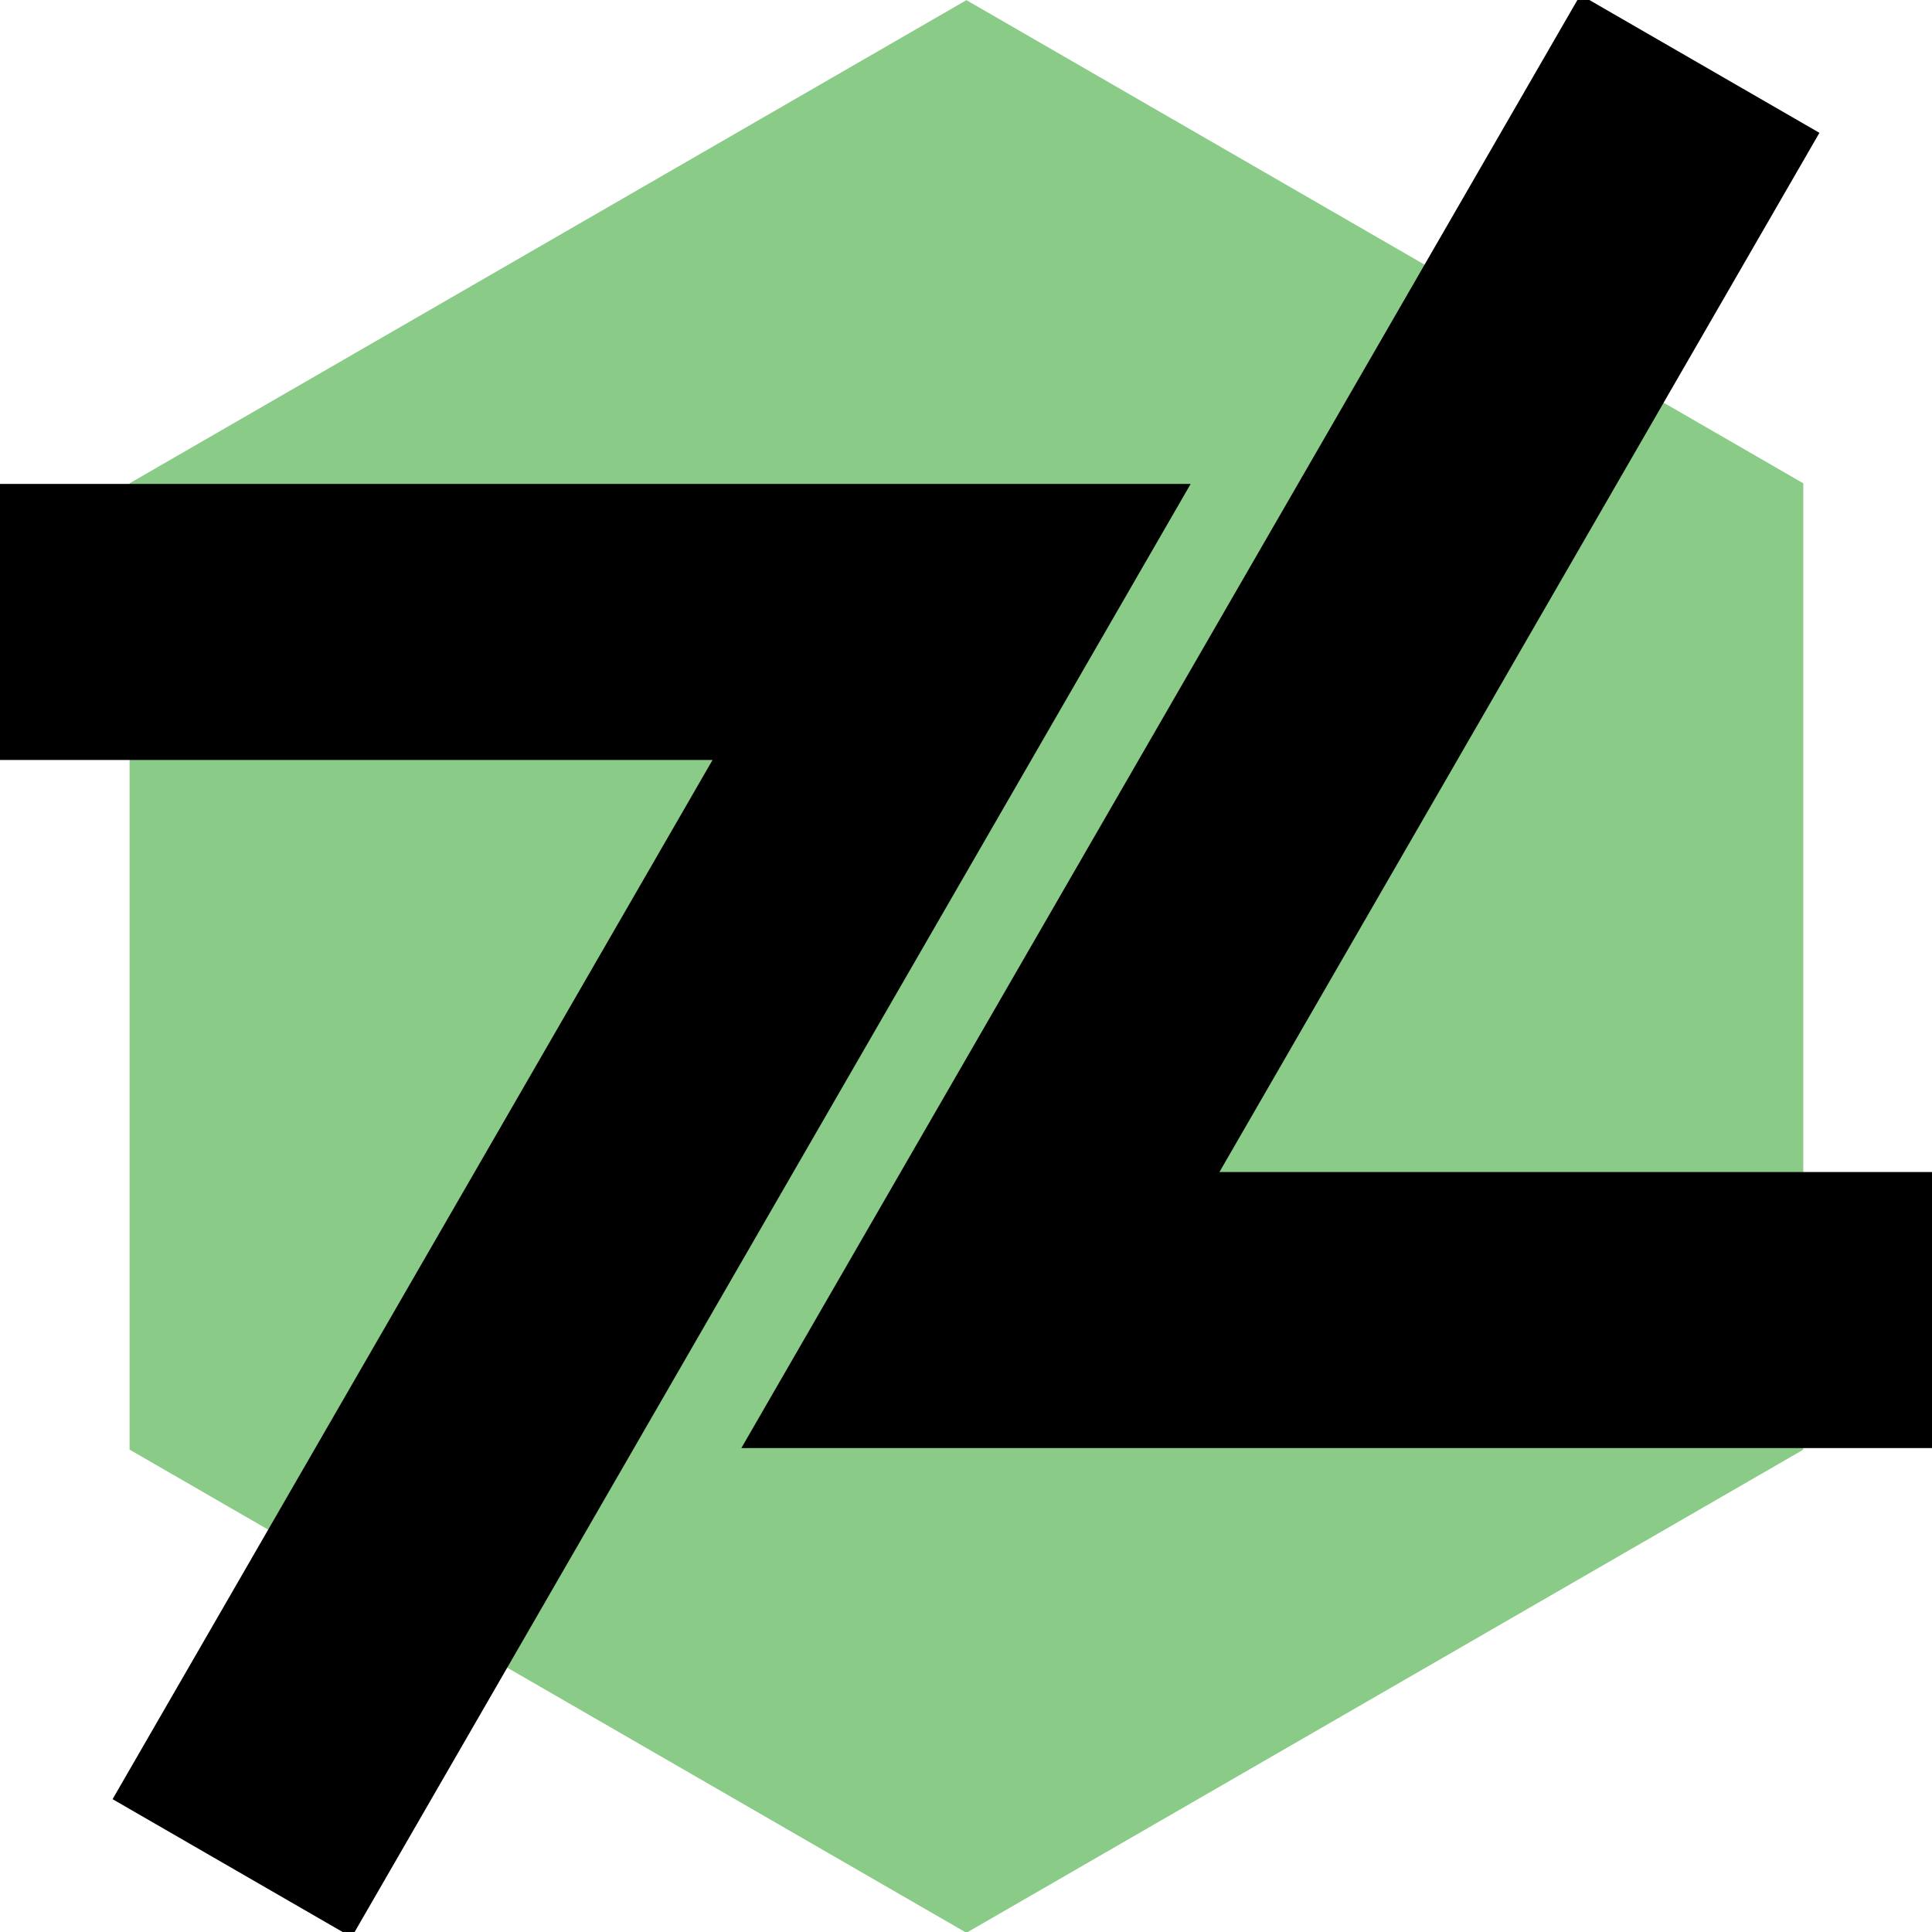 <?xml version="1.0" encoding="UTF-8" standalone="no"?>
<!-- Created with Inkscape (http://www.inkscape.org/) -->

<svg
   width="210"
   height="210"
   viewBox="0 0 55.562 55.562"
   version="1.1"
   id="svg1"
   inkscape:version="1.3.2 (091e20e, 2023-11-25, custom)"
   sodipodi:docname="logo_base.svg"
   xmlns:inkscape="http://www.inkscape.org/namespaces/inkscape"
   xmlns:sodipodi="http://sodipodi.sourceforge.net/DTD/sodipodi-0.dtd"
   xmlns="http://www.w3.org/2000/svg"
   xmlns:svg="http://www.w3.org/2000/svg">
  <sodipodi:namedview
     id="namedview1"
     pagecolor="#ffffff"
     bordercolor="#111111"
     borderopacity="1"
     inkscape:showpageshadow="0"
     inkscape:pageopacity="0"
     inkscape:pagecheckerboard="1"
     inkscape:deskcolor="#d1d1d1"
     inkscape:document-units="mm"
     showgrid="true"
     inkscape:zoom="3.7134713"
     inkscape:cx="101.92619"
     inkscape:cy="76.343662"
     inkscape:window-width="1920"
     inkscape:window-height="1009"
     inkscape:window-x="-8"
     inkscape:window-y="-8"
     inkscape:window-maximized="1"
     inkscape:current-layer="layer1" />
  <defs
     id="defs1" />
  <g
     inkscape:label="Layer 1"
     inkscape:groupmode="layer"
     id="layer1">
    <path
       style="fill:#000000;fill-opacity:1;stroke:none;stroke-width:0.265"
       d="M 69.462,105.625 39.024,14.049"
       id="path3" />
    <path
       sodipodi:type="star"
       style="fill:#8acb88;fill-opacity:1;stroke:none;stroke-width:0.265;stroke-opacity:1"
       id="path8"
       inkscape:flatsided="true"
       sodipodi:sides="6"
       sodipodi:cx="27.71701"
       sodipodi:cy="29.363565"
       sodipodi:r1="20.723747"
       sodipodi:r2="17.94729"
       sodipodi:arg1="-2.6179939"
       sodipodi:arg2="-2.0943951"
       inkscape:rounded="0"
       inkscape:randomized="0"
       d="M 9.77,19.002 27.717,8.64 45.664,19.002 l 0,20.724 L 27.717,50.087 9.77,39.725 Z"
       transform="matrix(1.341,0,0,1.341,-9.375,-11.582)" />
    <g
       id="g9"
       transform="translate(0.877,4.9775643e-4)">
      <path
         style="fill:none;fill-opacity:1;stroke:#000000;stroke-width:7.938;stroke-dasharray:none;stroke-opacity:1"
         d="M 5.798,53.726 26.49,17.886 H -6.569"
         id="path9" />
      <path
         style="fill:none;fill-opacity:1;stroke:#000000;stroke-width:7.938;stroke-dasharray:none;stroke-opacity:1"
         d="M 48.01,1.835 27.318,37.675 h 33.059"
         id="path9-9" />
    </g>
  </g>
</svg>
